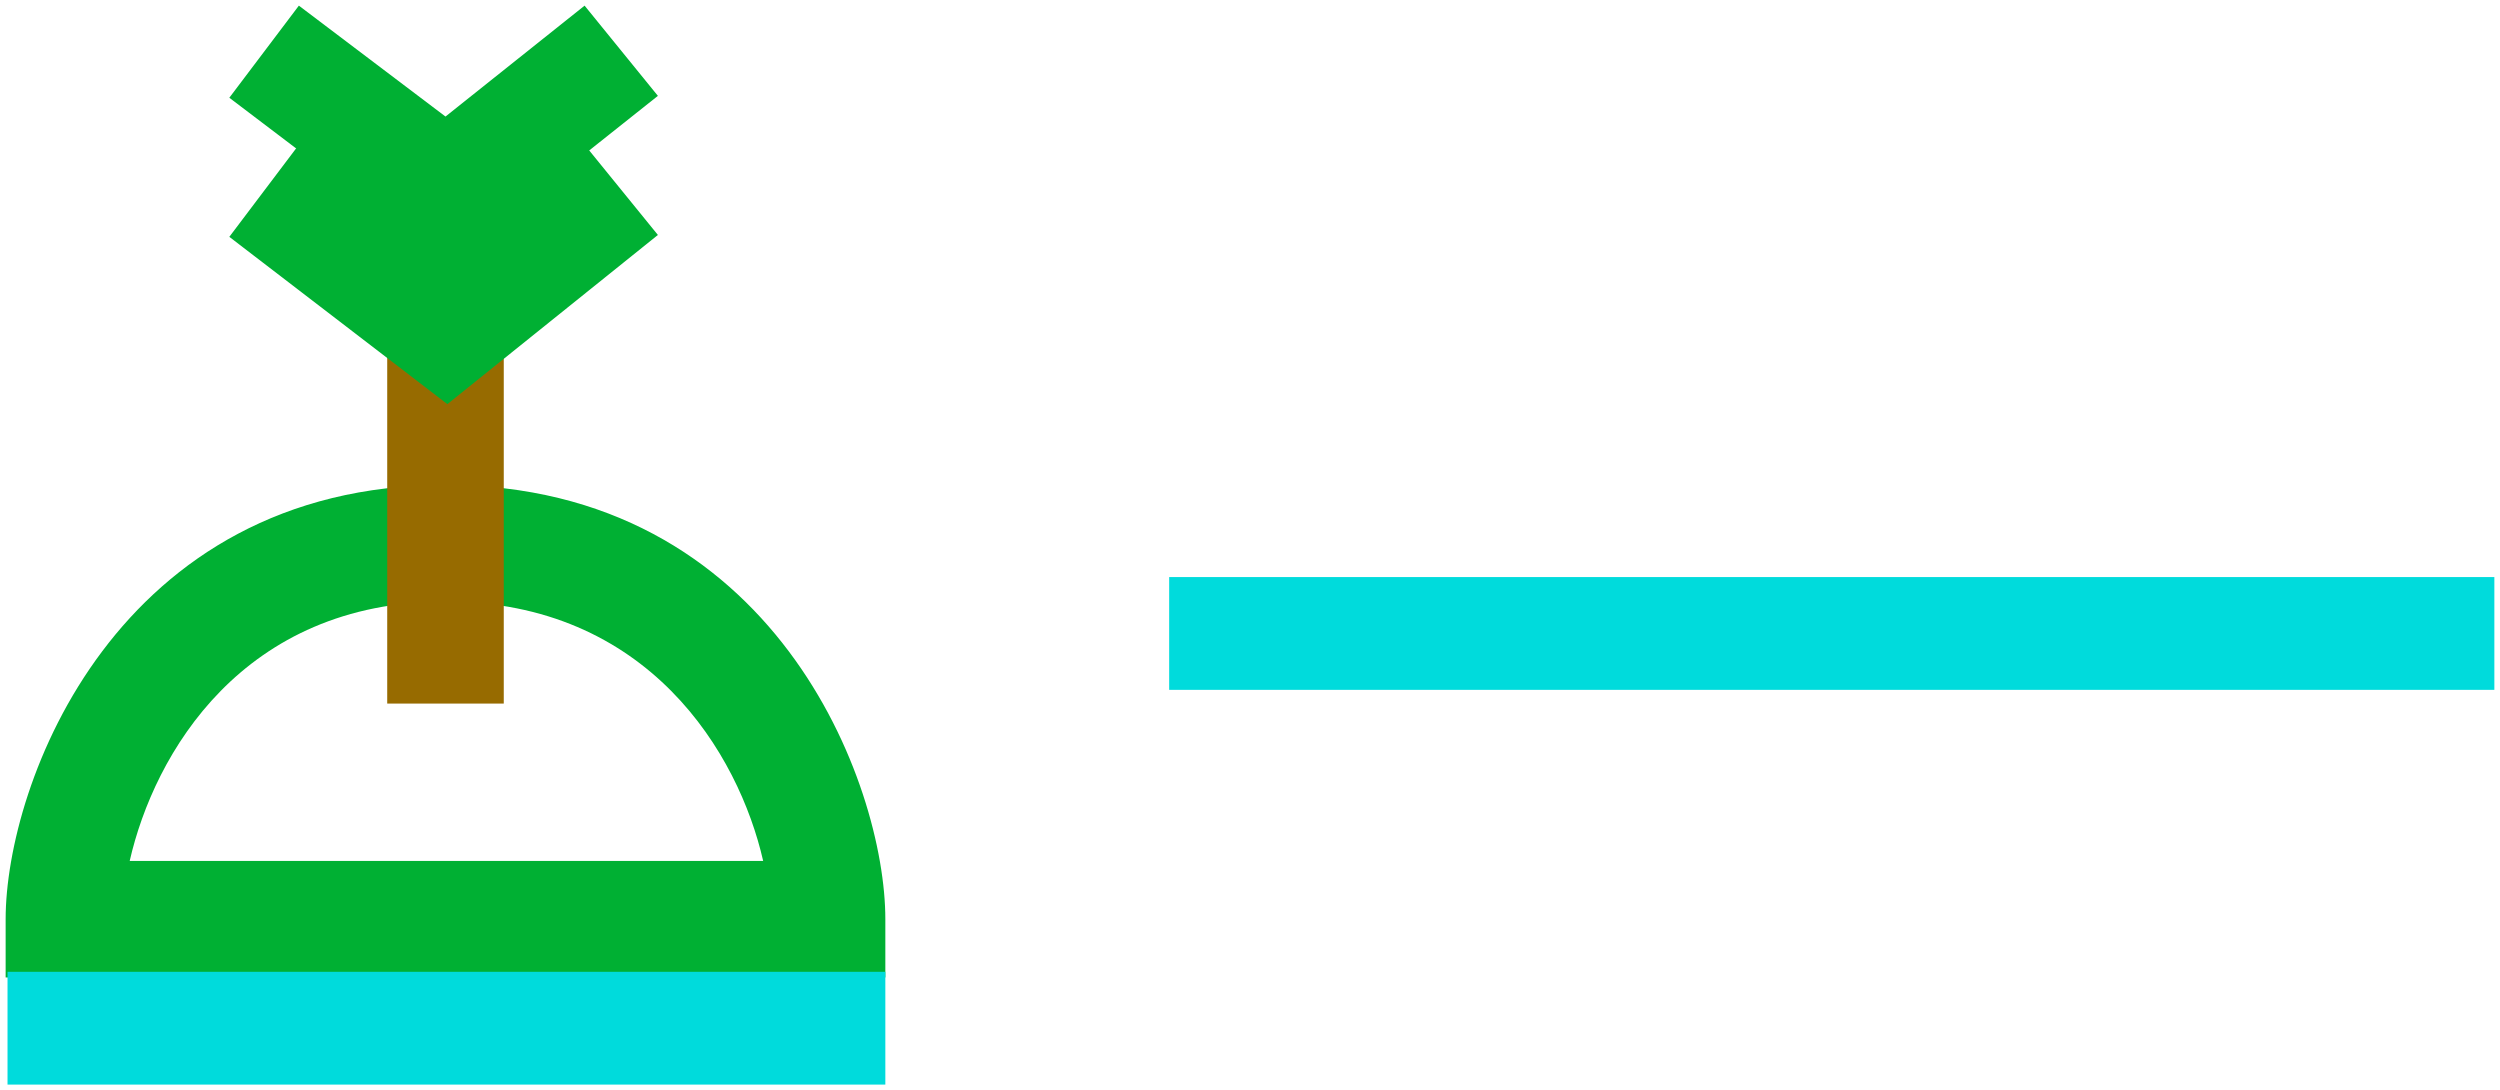 <svg id="ace20ff4-8017-42d8-94b4-f59adf673558" data-name="Réteg 1" xmlns="http://www.w3.org/2000/svg" viewBox="0 0 133 58">
  <g>
    <rect x="62.2" y="30.7" width="70.5" height="6" style="fill: #00dbdc"/>
    <path d="M47.1,52H.3V48.9c0-7.2,5.9-23.1,23.4-23.1S47.1,41.7,47.1,48.9ZM6.9,45.8H40.6C39.3,40.1,34.5,32,23.7,32S8.2,40.1,6.9,45.8Z" style="fill: #00b033"/>
    <rect x="0.4" y="51.7" width="46.7" height="6" style="fill: #00dbdc"/>
    <rect x="20.6" y="17.6" width="6.2" height="19.83" style="fill: #976b00"/>
    <polygon points="23.8 21.5 12.2 12.6 15.9 7.7 23.7 13.6 31.1 7.7 35 12.5 23.8 21.5" style="fill: #00b033"/>
    <polygon points="23.8 14 12.2 5.2 15.9 0.3 23.7 6.2 31.1 0.3 35 5.1 23.8 14" style="fill: #00b033"/>
  </g>
</svg>
